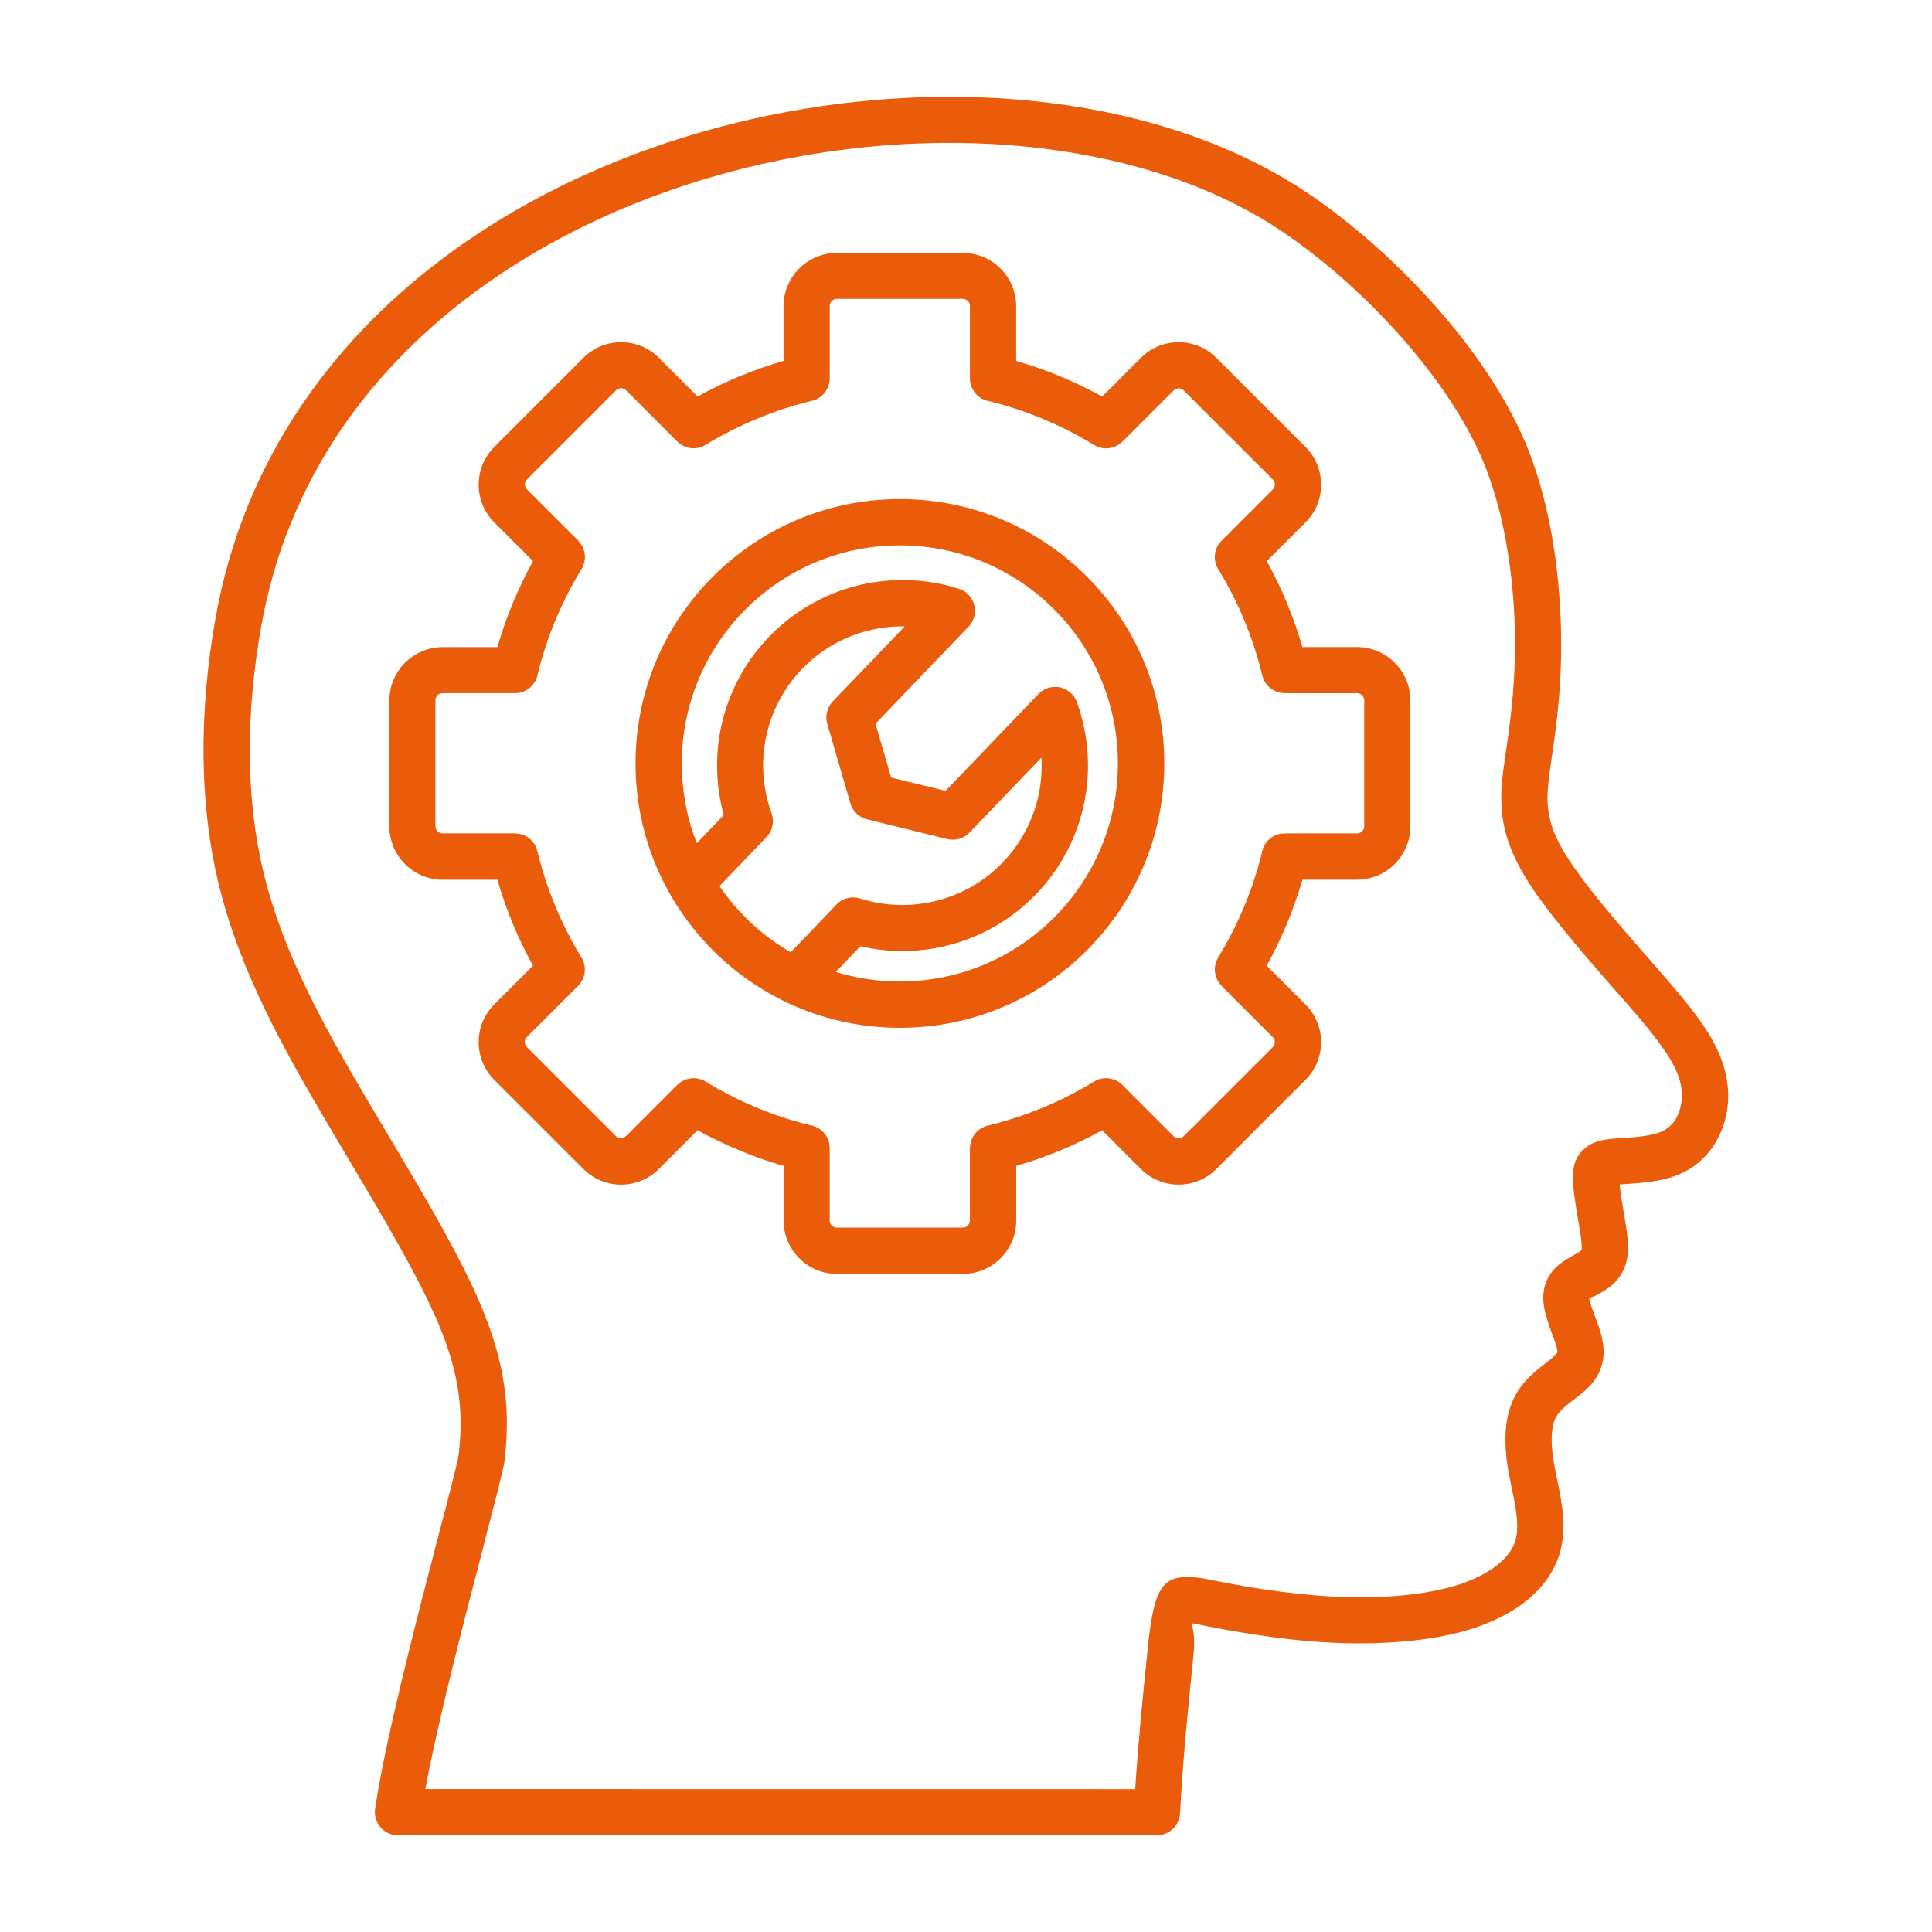 <svg xmlns="http://www.w3.org/2000/svg" width="100pt" height="100pt" viewBox="0 0 100 100"><path d="m61.266 58.812 4.613-4.613c0.07-0.07 0.105-0.164 0.105-0.258s-0.035-0.188-0.105-0.258l-2.652-2.652 0.004-0.004c-0.383-0.383-0.469-0.988-0.176-1.469 0.52-0.852 0.973-1.742 1.355-2.66 0.367-0.887 0.672-1.805 0.902-2.75 0.09-0.574 0.586-1.012 1.184-1.012h3.75c0.098 0 0.191-0.039 0.258-0.109 0.066-0.066 0.109-0.156 0.109-0.258v-6.523c0-0.098-0.039-0.191-0.109-0.258-0.066-0.066-0.156-0.109-0.258-0.109h-3.75v-0.004c-0.539 0-1.027-0.367-1.16-0.914-0.23-0.957-0.531-1.887-0.902-2.781-0.008-0.02-0.016-0.039-0.023-0.059-0.375-0.902-0.812-1.77-1.312-2.594-0.332-0.469-0.289-1.121 0.129-1.539l2.652-2.652c0.07-0.07 0.105-0.164 0.105-0.258s-0.035-0.188-0.105-0.258l-4.613-4.613c-0.07-0.07-0.164-0.105-0.258-0.105s-0.188 0.035-0.258 0.105l-2.652 2.652-0.004-0.004c-0.383 0.383-0.988 0.469-1.469 0.176-0.844-0.516-1.734-0.969-2.664-1.355v-0.004c-0.883-0.367-1.801-0.668-2.746-0.902-0.574-0.09-1.012-0.586-1.012-1.184v-3.75c0-0.098-0.039-0.191-0.109-0.258-0.066-0.066-0.156-0.109-0.258-0.109h-6.523c-0.098 0-0.191 0.039-0.258 0.109-0.066 0.066-0.109 0.156-0.109 0.258v3.75h-0.004c0 0.539-0.367 1.027-0.914 1.16-0.957 0.23-1.887 0.531-2.781 0.902-0.02 0.008-0.039 0.016-0.059 0.023-0.902 0.375-1.77 0.812-2.594 1.312-0.469 0.332-1.121 0.289-1.539-0.129l-2.652-2.652c-0.07-0.07-0.164-0.105-0.258-0.105s-0.188 0.035-0.258 0.105l-4.613 4.613c-0.07 0.07-0.105 0.164-0.105 0.258s0.035 0.188 0.105 0.258l2.652 2.652-0.004 0.004c0.383 0.383 0.469 0.988 0.176 1.469-0.516 0.844-0.973 1.734-1.355 2.664h-0.004c-0.367 0.883-0.668 1.801-0.902 2.746-0.09 0.574-0.586 1.012-1.184 1.012h-3.75c-0.098 0-0.191 0.039-0.258 0.109-0.066 0.066-0.109 0.156-0.109 0.258v6.523c0 0.098 0.039 0.191 0.109 0.258 0.066 0.066 0.156 0.109 0.258 0.109h3.75v0.004c0.539 0 1.027 0.367 1.16 0.914 0.23 0.957 0.531 1.887 0.902 2.781 0.008 0.02 0.016 0.039 0.023 0.059 0.375 0.902 0.812 1.77 1.312 2.594 0.332 0.469 0.289 1.121-0.129 1.539l-2.652 2.652c-0.07 0.07-0.105 0.164-0.105 0.258s0.035 0.188 0.105 0.258l4.613 4.613c0.07 0.07 0.164 0.105 0.258 0.105s0.188-0.035 0.258-0.105l2.652-2.652 0.004 0.004c0.383-0.383 0.988-0.469 1.469-0.176 0.852 0.52 1.742 0.977 2.66 1.355 0.887 0.367 1.805 0.672 2.75 0.902 0.574 0.09 1.012 0.586 1.012 1.184v3.75c0 0.098 0.039 0.191 0.109 0.258 0.066 0.066 0.156 0.109 0.258 0.109h6.523c0.098 0 0.191-0.039 0.258-0.109 0.066-0.066 0.109-0.156 0.109-0.258v-3.75h0.004c0-0.539 0.367-1.027 0.914-1.16 0.973-0.234 1.922-0.547 2.84-0.926 0.902-0.375 1.77-0.812 2.594-1.312 0.469-0.332 1.121-0.289 1.539 0.133l2.652 2.652c0.07 0.07 0.164 0.105 0.258 0.105s0.188-0.035 0.258-0.105zm6.305-2.918-4.613 4.613c-0.539 0.539-1.246 0.809-1.953 0.809-0.707 0-1.414-0.27-1.953-0.809l-2.004-2.004c-0.703 0.391-1.43 0.738-2.172 1.047-0.734 0.305-1.496 0.57-2.277 0.797v2.832c0 0.762-0.309 1.449-0.809 1.949s-1.191 0.809-1.949 0.809h-6.523c-0.762 0-1.449-0.309-1.949-0.809s-0.809-1.191-0.809-1.949v-2.832c-0.777-0.223-1.535-0.488-2.273-0.797-0.75-0.312-1.477-0.66-2.18-1.047l-2.004 2.004c-0.539 0.539-1.246 0.809-1.953 0.809-0.707 0-1.414-0.27-1.953-0.809l-4.613-4.613c-0.539-0.539-0.809-1.246-0.809-1.953 0-0.707 0.27-1.414 0.809-1.953l2.004-2.004c-0.391-0.703-0.738-1.43-1.047-2.172-0.008-0.02-0.016-0.043-0.023-0.062-0.297-0.719-0.555-1.461-0.773-2.215h-2.832c-0.762 0-1.449-0.309-1.949-0.809s-0.809-1.191-0.809-1.949v-6.523c0-0.762 0.309-1.449 0.809-1.949s1.191-0.809 1.949-0.809h2.832c0.223-0.777 0.488-1.535 0.797-2.273l0.004-0.004h-0.004c0.309-0.746 0.66-1.473 1.047-2.176l-2.004-2.004c-0.539-0.539-0.809-1.246-0.809-1.953 0-0.707 0.27-1.414 0.809-1.953l4.613-4.613c0.539-0.539 1.246-0.809 1.953-0.809 0.707 0 1.414 0.27 1.953 0.809l2.004 2.004c0.703-0.391 1.43-0.738 2.172-1.047 0.02-0.008 0.043-0.016 0.062-0.023 0.719-0.297 1.461-0.555 2.215-0.773v-2.832c0-0.762 0.309-1.449 0.809-1.949s1.191-0.809 1.949-0.809h6.523c0.762 0 1.449 0.309 1.949 0.809s0.809 1.191 0.809 1.949v2.832c0.777 0.223 1.535 0.488 2.273 0.797l0.004 0.004v-0.004c0.746 0.309 1.473 0.66 2.176 1.047l2.004-2.004c0.539-0.539 1.246-0.809 1.953-0.809 0.707 0 1.414 0.27 1.953 0.809l4.613 4.613c0.539 0.539 0.809 1.246 0.809 1.953 0 0.707-0.27 1.414-0.809 1.953l-2.004 2.004c0.391 0.703 0.738 1.43 1.047 2.172 0.008 0.02 0.016 0.043 0.023 0.062 0.297 0.719 0.555 1.461 0.773 2.215h2.832c0.762 0 1.449 0.309 1.949 0.809s0.809 1.191 0.809 1.949v6.523c0 0.762-0.309 1.449-0.809 1.949s-1.191 0.809-1.949 0.809h-2.832c-0.223 0.777-0.488 1.535-0.797 2.273-0.312 0.75-0.66 1.477-1.047 2.18l2.004 2.004c0.539 0.539 0.809 1.246 0.809 1.953 0 0.707-0.27 1.414-0.809 1.953zm-20.992-30.062c3.777 0 7.199 1.531 9.676 4.008 2.477 2.477 4.008 5.898 4.008 9.676s-1.531 7.199-4.008 9.676c-2.477 2.477-5.898 4.008-9.676 4.008s-7.199-1.531-9.676-4.008c-2.477-2.477-4.008-5.898-4.008-9.676s1.531-7.199 4.008-9.676c2.477-2.477 5.898-4.008 9.676-4.008zm-21.516 54.031c0.578-2.211 1.004-3.844 1.055-4.273 0.145-1.258 0.172-2.481-0.012-3.801-0.18-1.301-0.562-2.68-1.23-4.258-1.078-2.547-2.871-5.562-4.746-8.719l-1.129-1.898c-1.105-1.875-2.191-3.769-3.137-5.731-0.922-1.918-1.699-3.883-2.199-5.918-0.48-1.961-0.711-4-0.734-6.07-0.027-2.242 0.191-4.535 0.594-6.801 0.676-3.797 2.106-7.164 4.09-10.102 3.981-5.887 10.211-10.051 17.105-12.453 6.93-2.414 14.52-3.047 21.184-1.863 3.945 0.699 7.559 2.039 10.492 4.027 2.195 1.484 4.535 3.559 6.516 5.883 1.742 2.043 3.203 4.266 4.031 6.434 0.461 1.203 0.789 2.496 1.02 3.785 0.277 1.566 0.41 3.102 0.445 4.457 0.031 1.242-0.02 2.375-0.102 3.375-0.086 1.008-0.199 1.844-0.297 2.527l-0.051 0.352c-0.188 1.297-0.305 2.102-0.23 3.059 0.039 0.547 0.145 1.125 0.375 1.777 0.219 0.621 0.555 1.305 1.059 2.09 0.477 0.738 1.117 1.578 1.824 2.449 0.684 0.84 1.438 1.715 2.16 2.543l0.426 0.484c1.219 1.387 2.312 2.633 2.906 3.656 0.293 0.504 0.465 0.945 0.535 1.344 0.066 0.363 0.055 0.703-0.016 1.023-0.07 0.32-0.195 0.609-0.371 0.844-0.152 0.195-0.352 0.359-0.605 0.477-0.535 0.242-1.383 0.297-2.031 0.34-0.141 0.008-0.27 0.016-0.512 0.039-0.609 0.055-1.039 0.164-1.414 0.469-0.473 0.383-0.652 0.855-0.652 1.559 0 0.559 0.137 1.367 0.266 2.137 0.031 0.18 0.059 0.355 0.113 0.691 0.055 0.359 0.094 0.66 0.074 0.863-0.004 0.039 0.023 0.031 0.012 0.043-0.062 0.059-0.223 0.148-0.387 0.242-0.629 0.355-1.281 0.727-1.531 1.621-0.23 0.832 0.086 1.68 0.379 2.477 0.094 0.254 0.184 0.496 0.227 0.664 0.043 0.16 0.055 0.258 0.039 0.305-0.012 0.035-0.07 0.102-0.164 0.188-0.117 0.109-0.262 0.219-0.41 0.336-0.535 0.41-1.145 0.879-1.574 1.648-0.305 0.547-0.473 1.18-0.52 1.883-0.043 0.633 0.008 1.324 0.137 2.07 0.043 0.258 0.109 0.566 0.176 0.887 0.199 0.957 0.414 1.984 0.18 2.734-0.133 0.426-0.434 0.836-0.879 1.203-0.512 0.422-1.191 0.777-2.023 1.051-0.855 0.277-1.848 0.461-2.91 0.562-1.184 0.113-2.453 0.129-3.715 0.059-1.199-0.066-2.406-0.211-3.484-0.371-1.051-0.156-1.992-0.336-2.668-0.473l-0.051-0.012c-0.25-0.051-0.465-0.094-0.738-0.121-1.762-0.18-2.223 0.363-2.562 3.727l-0.012 0.125c-0.254 2.488-0.473 4.656-0.629 7.098l-36.742-0.004c0.656-3.555 2.078-9 3.055-12.742zm-5.633 13.684c0.512-3.519 2.203-10 3.32-14.281 0.551-2.102 0.953-3.656 0.988-3.945 0.125-1.078 0.148-2.109-0.004-3.199-0.152-1.109-0.484-2.293-1.062-3.66-1-2.359-2.762-5.324-4.609-8.43-0.223-0.371-0.438-0.738-1.129-1.906-1.141-1.938-2.266-3.894-3.231-5.902-0.988-2.051-1.82-4.168-2.367-6.394-0.523-2.137-0.773-4.356-0.801-6.602-0.027-2.426 0.199-4.863 0.621-7.238 0.738-4.144 2.297-7.824 4.465-11.027 4.289-6.34 10.949-10.809 18.305-13.371 7.32-2.551 15.336-3.219 22.383-1.969 4.273 0.758 8.199 2.223 11.418 4.398 2.356 1.594 4.867 3.82 6.996 6.312 1.914 2.238 3.523 4.703 4.453 7.133 0.516 1.352 0.887 2.797 1.141 4.227 0.297 1.652 0.438 3.316 0.477 4.812 0.035 1.387-0.016 2.594-0.102 3.629-0.086 1.027-0.211 1.926-0.316 2.668l-0.051 0.352c-0.164 1.137-0.266 1.84-0.211 2.543 0.027 0.359 0.094 0.734 0.242 1.16 0.16 0.457 0.418 0.977 0.816 1.594 0.43 0.668 1.016 1.438 1.664 2.234 0.672 0.824 1.402 1.676 2.106 2.481l0.426 0.484c1.301 1.484 2.469 2.812 3.18 4.031 0.434 0.742 0.695 1.445 0.816 2.113 0.133 0.703 0.109 1.352-0.023 1.961-0.141 0.645-0.414 1.258-0.82 1.785-0.391 0.508-0.895 0.926-1.516 1.203-0.93 0.418-2.027 0.488-2.863 0.543l-0.312 0.02c0.039 0.391 0.125 0.906 0.207 1.406 0.051 0.309 0.105 0.617 0.121 0.73 0.078 0.523 0.133 0.984 0.094 1.426-0.055 0.609-0.262 1.125-0.727 1.566-0.262 0.25-0.559 0.418-0.863 0.59-0.203 0.113-0.383 0.129-0.398 0.18-0.023 0.082 0.156 0.562 0.324 1.016 0.109 0.293 0.215 0.578 0.293 0.879 0.16 0.609 0.16 1.129 0.012 1.613-0.152 0.496-0.434 0.887-0.84 1.254-0.164 0.148-0.359 0.301-0.562 0.453-0.355 0.273-0.758 0.586-0.945 0.918-0.125 0.227-0.195 0.523-0.223 0.883-0.031 0.434 0.012 0.941 0.109 1.512 0.051 0.289 0.102 0.543 0.156 0.801 0.258 1.246 0.539 2.59 0.125 3.922-0.277 0.887-0.836 1.684-1.637 2.344-0.738 0.609-1.688 1.113-2.809 1.48-1.016 0.332-2.184 0.547-3.422 0.668-1.312 0.125-2.699 0.145-4.059 0.07-1.316-0.07-2.594-0.223-3.711-0.391-1.145-0.172-2.109-0.355-2.789-0.492l-0.051-0.012c-0.227-0.047-0.422-0.086-0.504-0.094-0.168-0.016 0.184 0.254 0.047 1.586l-0.012 0.125c-0.285 2.828-0.531 5.238-0.688 8.121-0.031 0.641-0.562 1.133-1.191 1.133v0.004h-39.285c-0.66 0-1.199-0.535-1.199-1.199 0-0.086 0.008-0.172 0.027-0.254zm21.496-44.258c-0.855-0.496-1.637-1.098-2.332-1.793-0.5-0.5-0.953-1.047-1.352-1.633l2.43-2.531c0.332-0.344 0.414-0.84 0.254-1.258-0.453-1.266-0.547-2.637-0.27-3.945 0.27-1.27 0.883-2.484 1.848-3.492 0.965-1.008 2.156-1.672 3.418-1.992 0.625-0.16 1.266-0.234 1.906-0.223l-3.723 3.883c-0.32 0.332-0.41 0.805-0.27 1.215l1.18 4.059c0.121 0.426 0.461 0.727 0.859 0.828l4.16 1.023c0.441 0.109 0.887-0.043 1.172-0.359l3.699-3.859c0.035 0.641-0.012 1.289-0.145 1.922-0.27 1.27-0.883 2.484-1.848 3.492-0.965 1.008-2.156 1.672-3.418 1.992-1.305 0.332-2.684 0.297-3.977-0.113-0.477-0.148-0.977 0.012-1.277 0.375l-2.32 2.418zm-4.859-5.648c-0.504-1.277-0.777-2.668-0.777-4.125 0-3.117 1.262-5.938 3.305-7.981 2.043-2.043 4.863-3.305 7.981-3.305 3.117 0 5.938 1.262 7.981 3.305 2.043 2.043 3.305 4.863 3.305 7.981s-1.262 5.938-3.305 7.981c-2.043 2.043-4.863 3.305-7.981 3.305-1.152 0-2.269-0.172-3.316-0.496l1.273-1.328c1.5 0.348 3.066 0.332 4.555-0.051 1.676-0.426 3.262-1.316 4.551-2.656 1.289-1.344 2.109-2.965 2.469-4.66 0.367-1.738 0.242-3.559-0.359-5.242-0.059-0.18-0.16-0.344-0.305-0.484-0.477-0.457-1.23-0.441-1.688 0.031l-4.812 5.019-2.82-0.691-0.809-2.785 4.758-4.961c0.152-0.137 0.27-0.316 0.336-0.523 0.199-0.629-0.152-1.305-0.781-1.504-1.715-0.543-3.551-0.594-5.285-0.152-1.676 0.426-3.262 1.316-4.551 2.656-1.289 1.344-2.109 2.965-2.469 4.66-0.316 1.504-0.27 3.066 0.141 4.551l-1.391 1.449z" fill="#ea5b0a" fill-rule="evenodd"></path></svg>